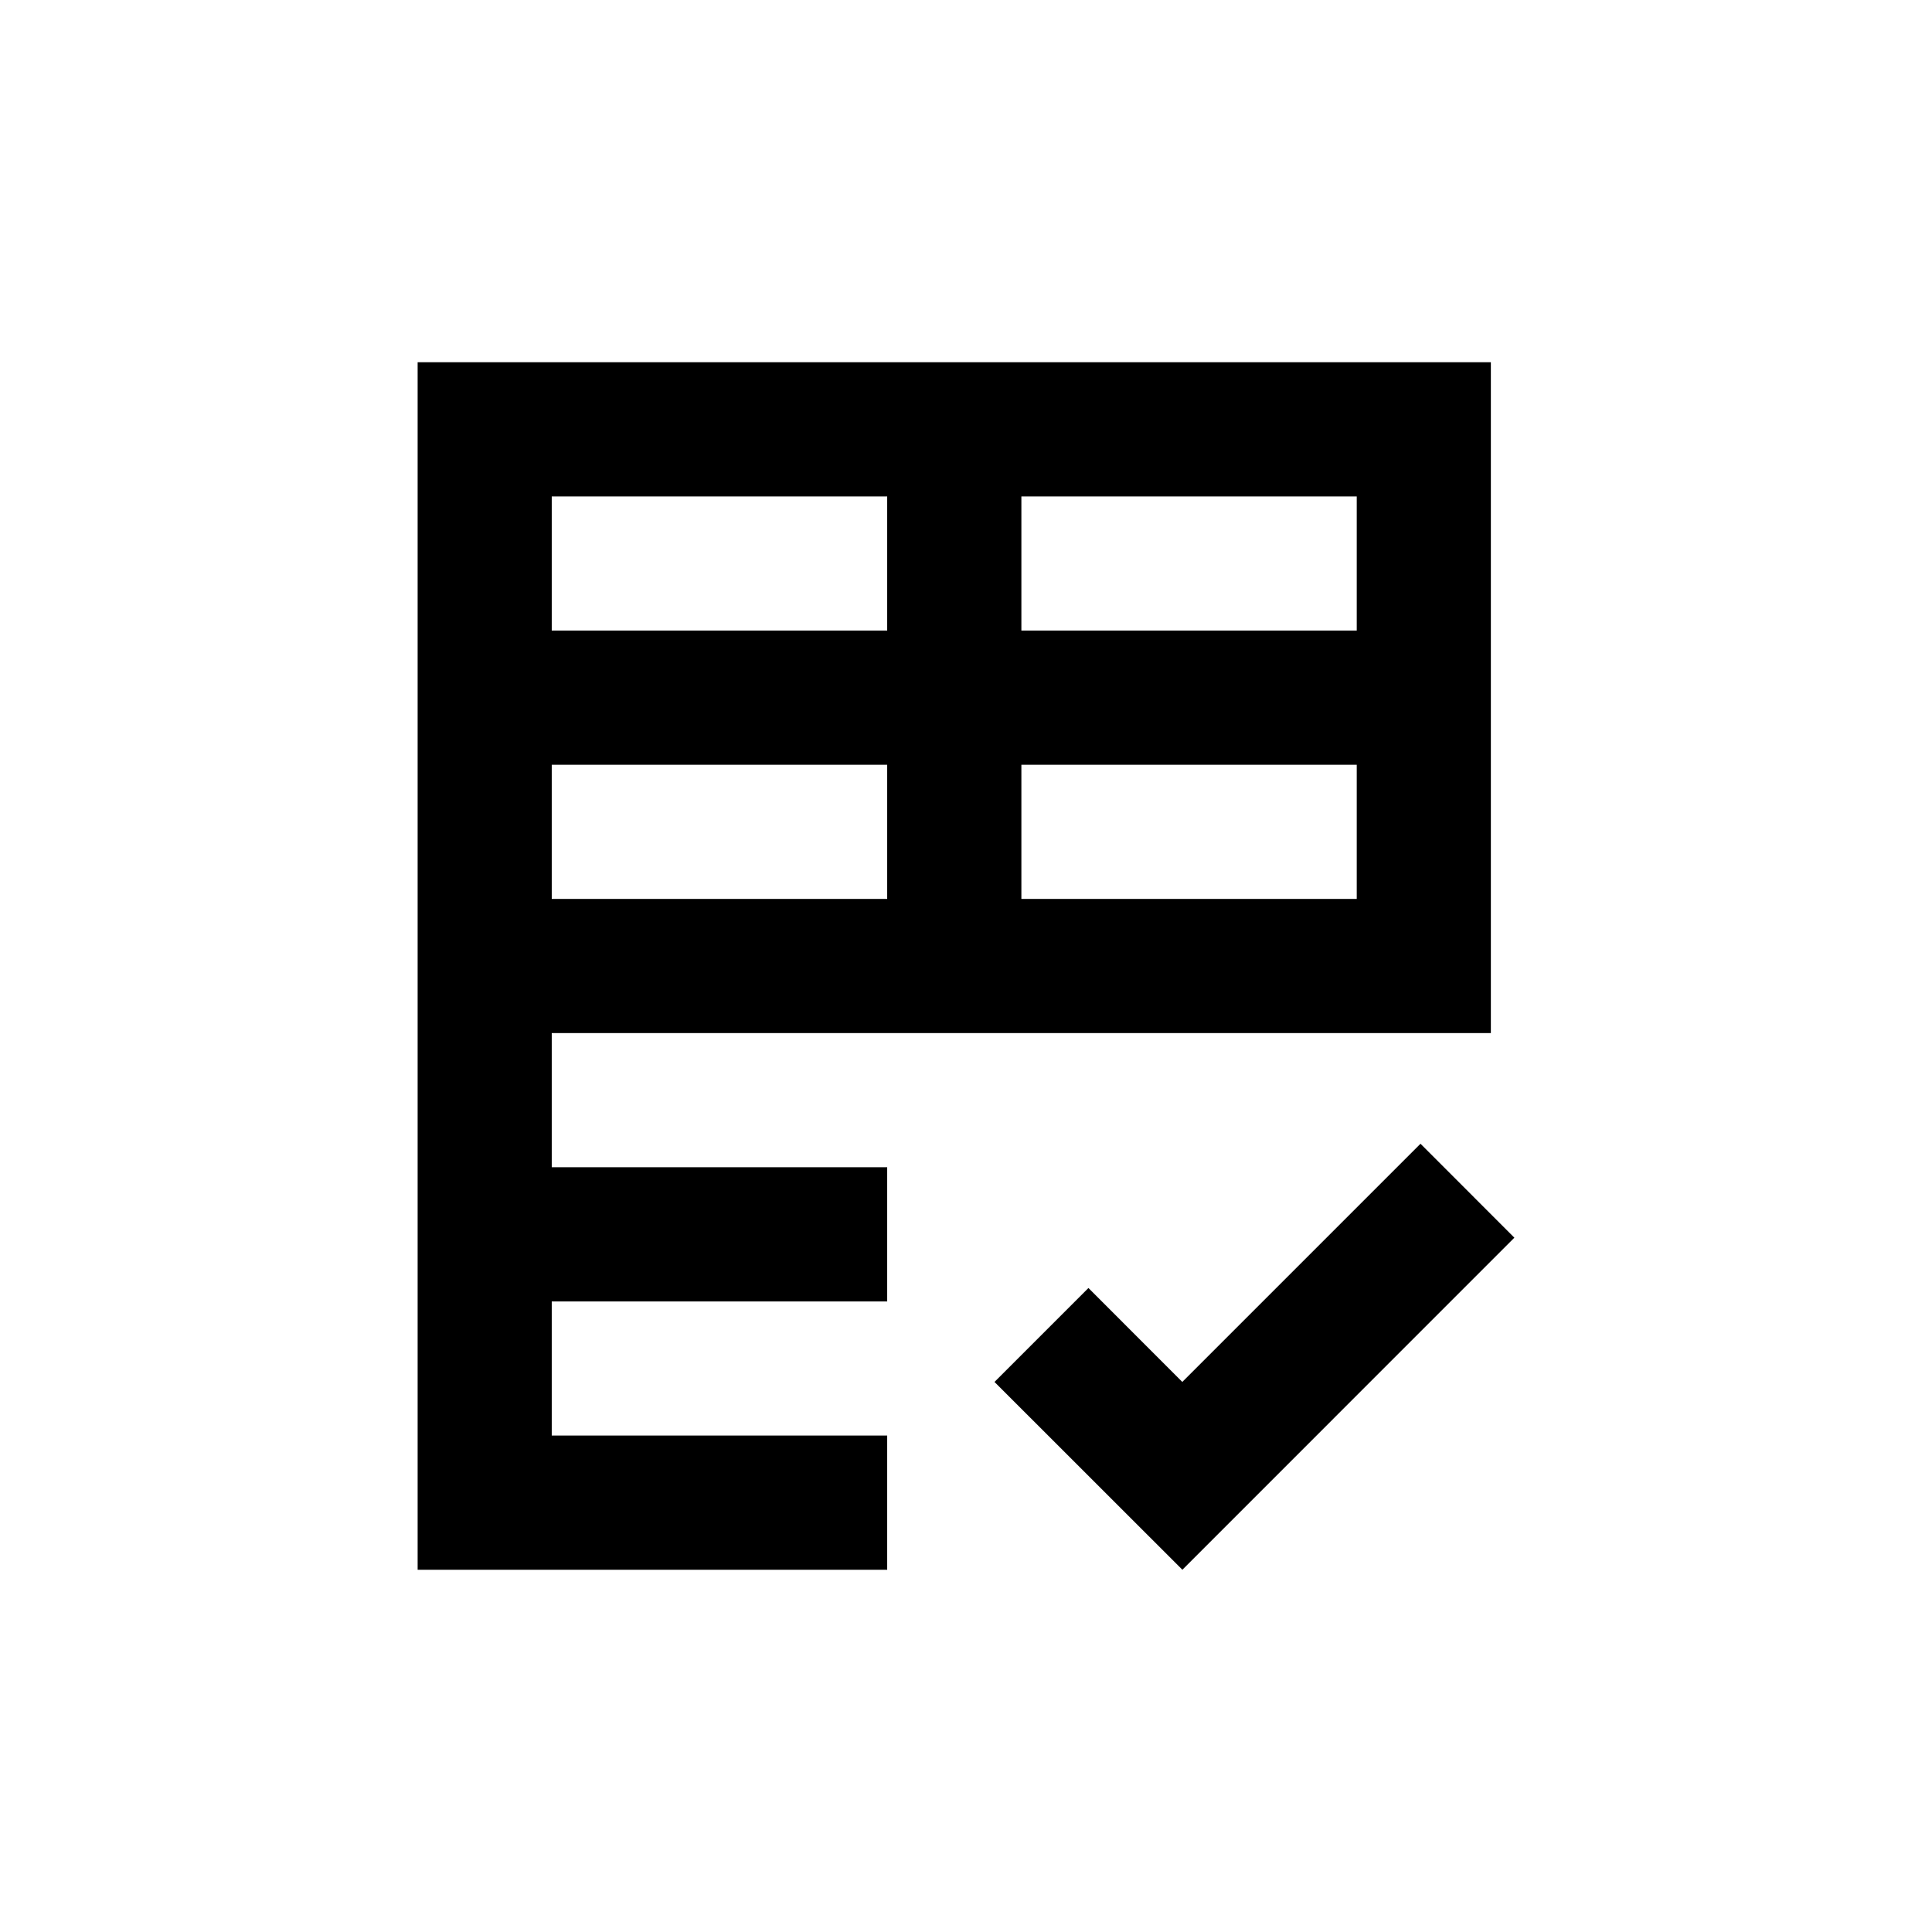 <svg xmlns="http://www.w3.org/2000/svg" viewBox="0 0 24 24" width="24" height="24"><path d="M5.188 19.5v-15H18.52v8.333H6.854V14.5h4.167v1.667H6.854v1.666h4.167V19.5zm9.5 0-2.334-2.333L13.521 16l1.166 1.167 2.959-2.959 1.166 1.167zm-7.834-8.333h4.167V9.5H6.854zm5.834 0h4.166V9.5h-4.166zM6.854 7.833h4.167V6.167H6.854zm5.834 0h4.166V6.167h-4.166z"/></svg>